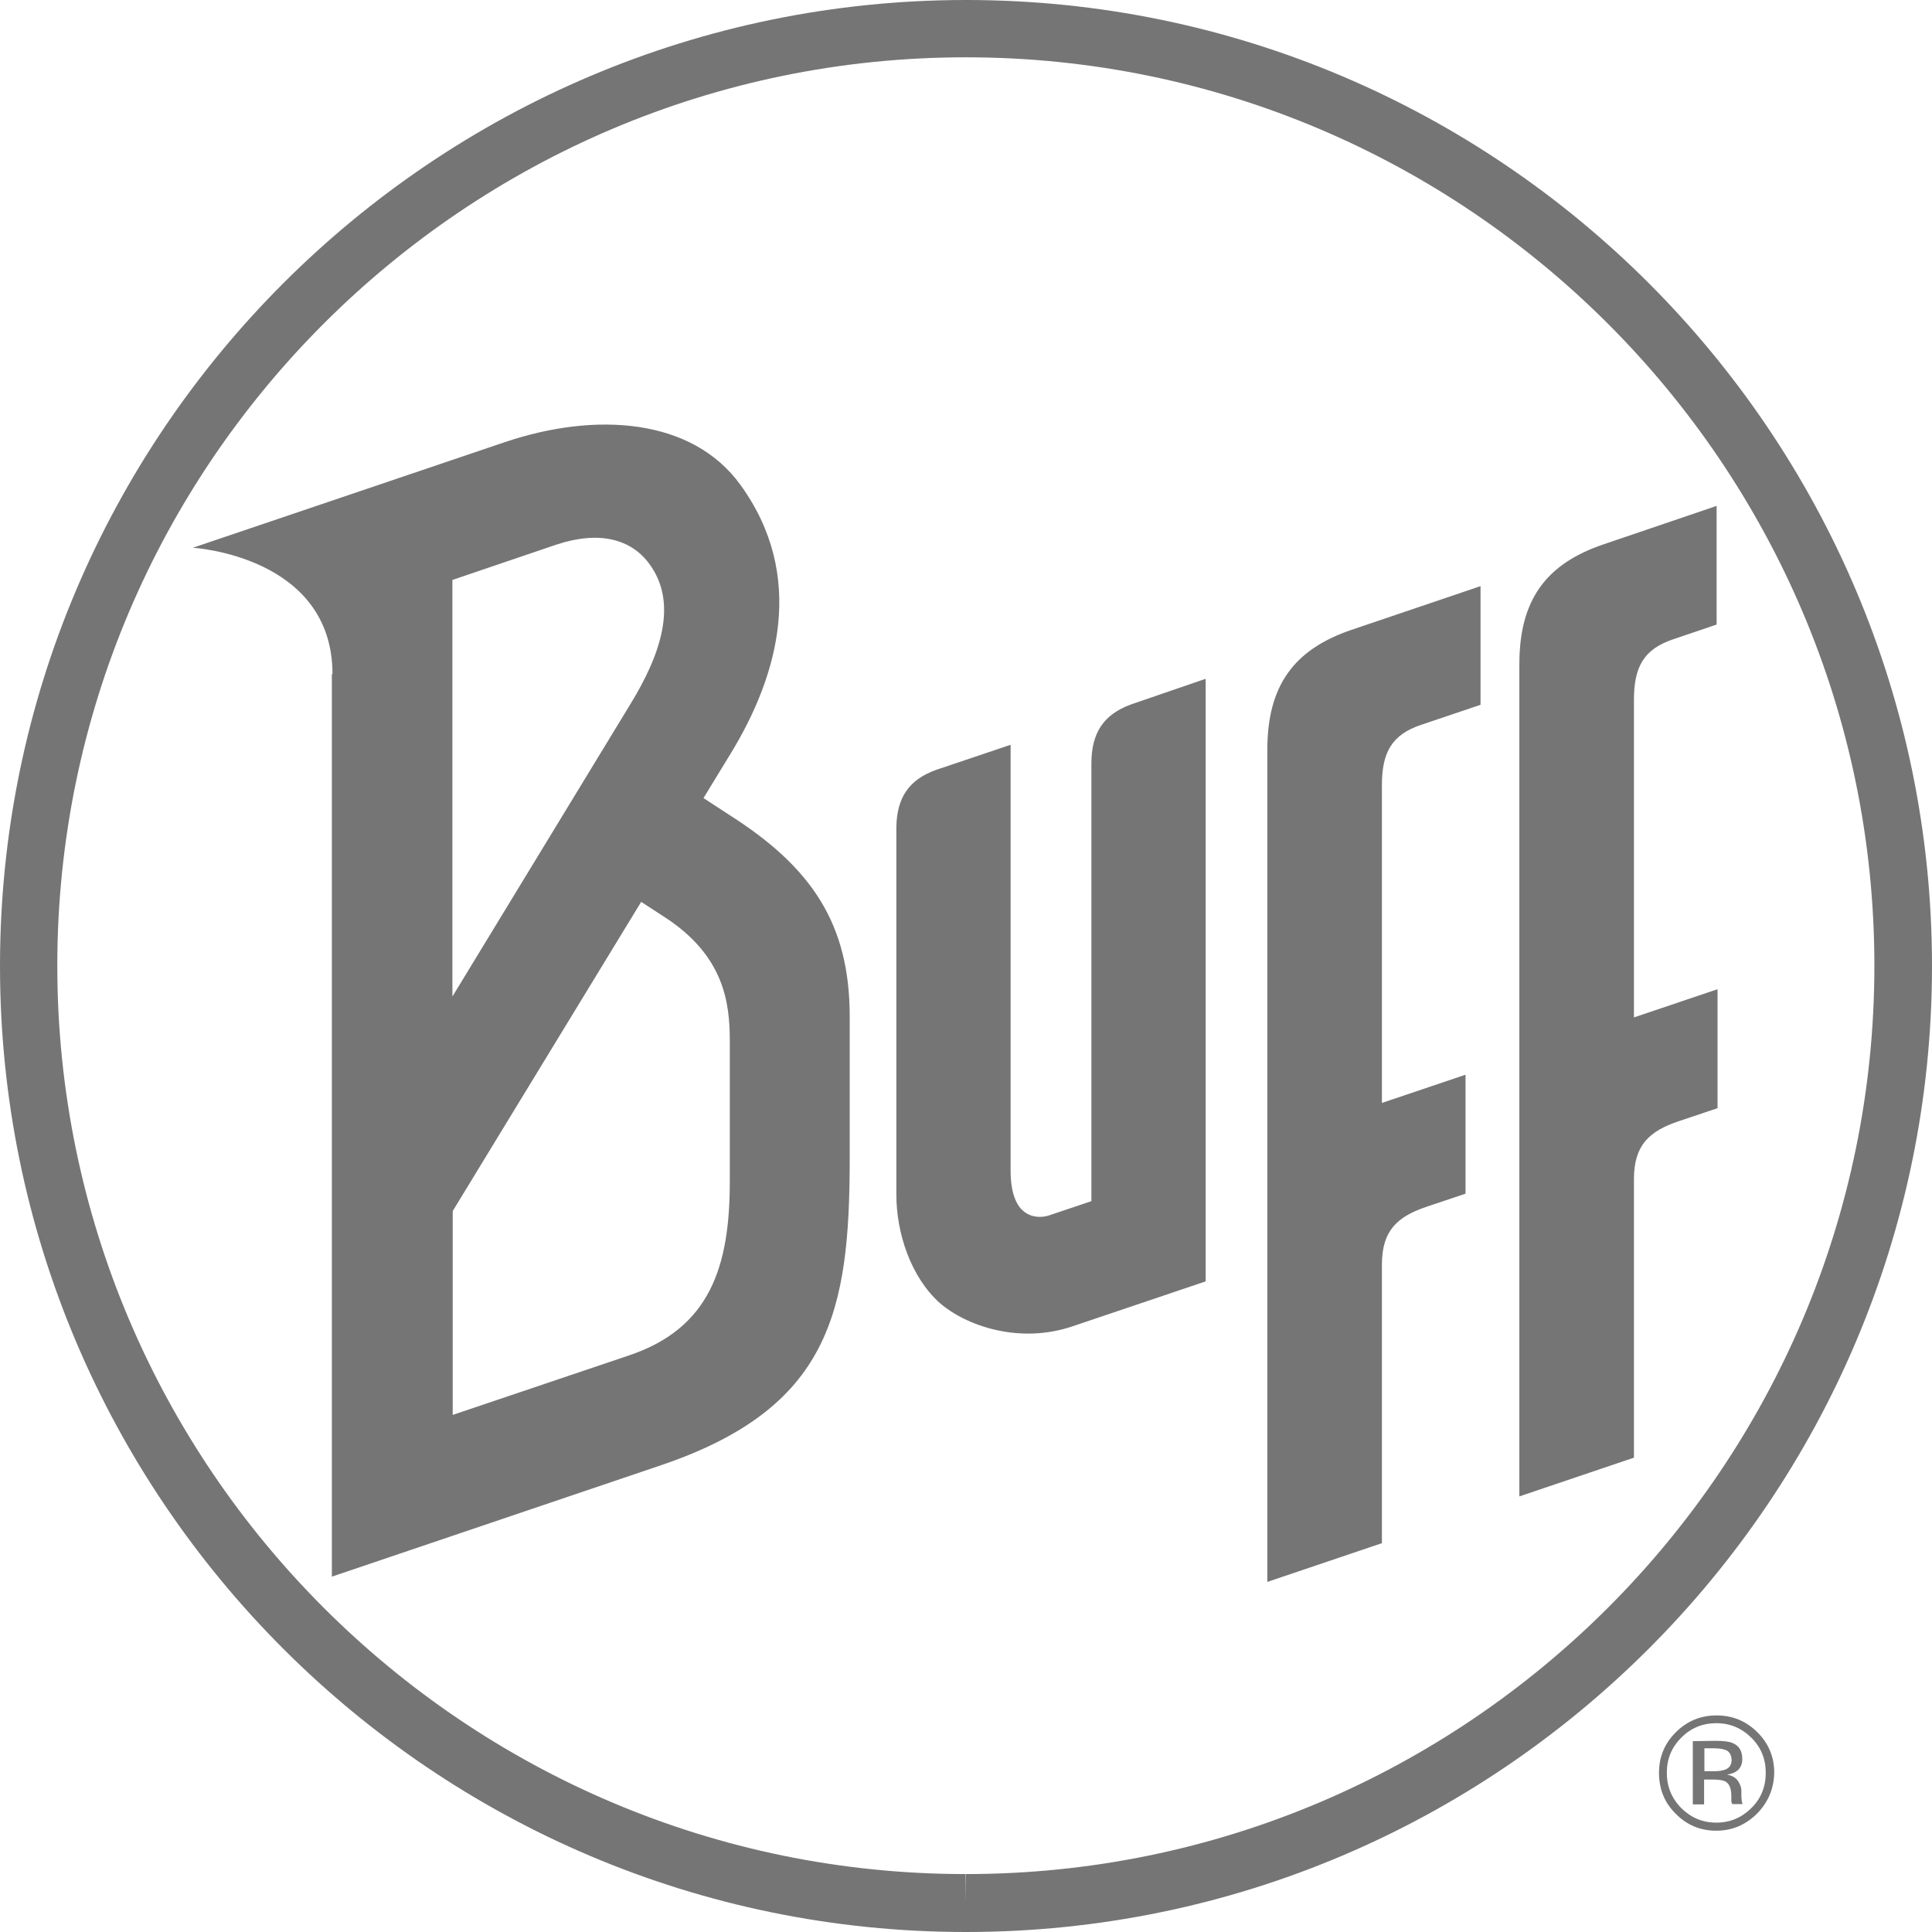 <svg width="62" height="62" viewBox="0 0 62 62" fill="none" xmlns="http://www.w3.org/2000/svg">
<path d="M55.048 55.865C55.299 55.865 55.48 55.885 55.6 55.935C55.811 56.024 55.912 56.193 55.912 56.452C55.912 56.631 55.841 56.77 55.711 56.85C55.641 56.899 55.54 56.929 55.419 56.949C55.58 56.979 55.691 57.038 55.771 57.148C55.841 57.257 55.882 57.357 55.882 57.456V57.605C55.882 57.655 55.882 57.705 55.892 57.754C55.892 57.804 55.902 57.844 55.912 57.864L55.922 57.894H55.59C55.59 57.884 55.59 57.884 55.58 57.874C55.58 57.864 55.58 57.864 55.57 57.854L55.56 57.794V57.635C55.56 57.396 55.5 57.247 55.369 57.168C55.289 57.128 55.158 57.108 54.967 57.108H54.686V57.904H54.324V55.875M55.429 56.184C55.339 56.134 55.198 56.104 54.998 56.104H54.696V56.84H55.018C55.168 56.84 55.279 56.82 55.359 56.79C55.5 56.74 55.57 56.631 55.57 56.472C55.56 56.343 55.52 56.243 55.429 56.184ZM56.384 58.202C56.022 58.56 55.59 58.749 55.078 58.749C54.566 58.749 54.133 58.57 53.772 58.202C53.41 57.844 53.239 57.406 53.239 56.889C53.239 56.382 53.42 55.945 53.782 55.587C54.144 55.229 54.575 55.05 55.088 55.05C55.6 55.05 56.032 55.229 56.394 55.587C56.756 55.945 56.937 56.382 56.937 56.889C56.926 57.396 56.746 57.834 56.384 58.202ZM53.953 55.766C53.641 56.074 53.49 56.452 53.49 56.889C53.49 57.327 53.641 57.705 53.953 58.023C54.264 58.331 54.636 58.49 55.078 58.49C55.52 58.49 55.892 58.331 56.203 58.023C56.515 57.715 56.665 57.337 56.665 56.889C56.665 56.452 56.515 56.074 56.203 55.766C55.892 55.458 55.52 55.299 55.078 55.299C54.646 55.299 54.264 55.448 53.953 55.766Z" fill="#191919" fill-opacity="0.6"/>
<path d="M30.995 1.839C14.92 1.839 1.839 14.913 1.839 30.99C1.839 47.067 14.92 60.141 30.985 60.141V61.065L30.995 60.141C47.07 60.141 60.151 47.067 60.151 30.99C60.151 14.923 47.07 1.839 30.995 1.839ZM30.995 62C13.905 62 0 48.091 0 31C0 13.909 13.905 0 31.005 0C48.105 0 62 13.909 62 31C62 48.091 48.095 62 30.995 62Z" fill="#191919" fill-opacity="0.6"/>
<path d="M40.67 50.765V24.06C40.67 22.002 41.524 20.839 43.373 20.212L47.512 18.81V22.618L45.593 23.265C44.659 23.583 44.347 24.149 44.347 25.203V35.394L47.03 34.489V38.307L45.784 38.725C44.84 39.043 44.347 39.49 44.347 40.584V49.522M48.758 48.021V21.316C48.758 19.248 49.612 18.095 51.461 17.468L55.088 16.235V20.043L53.681 20.52C52.747 20.839 52.435 21.405 52.435 22.459V32.65L55.118 31.745V35.563L53.872 35.981C52.928 36.299 52.435 36.746 52.435 37.84V46.778L48.758 48.021ZM14.528 38.864V45.406L20.184 43.497C22.797 42.622 23.42 40.624 23.42 37.919V33.406C23.42 32.173 23.239 30.662 21.31 29.419L20.576 28.942L14.528 38.864ZM10.67 21.634C10.67 17.836 6.189 17.578 6.189 17.578L16.206 14.187C19.13 13.203 22.214 13.422 23.761 15.559C25.871 18.472 24.987 21.664 23.45 24.179L22.576 25.611L23.399 26.148C26.042 27.828 27.268 29.637 27.268 32.62V37.184C27.268 42.105 26.635 45.197 21.169 47.036L10.65 50.596V21.634H10.67ZM14.528 31.964L20.235 22.588C21.159 21.077 21.792 19.387 20.837 18.095C20.255 17.299 19.23 17.021 17.854 17.478L14.518 18.611V31.964H14.528ZM28.765 38.337V26.535C28.785 25.571 29.186 25.014 30.041 24.706L32.432 23.901V37.591C32.432 38.238 32.602 38.675 32.844 38.864C33.065 39.063 33.406 39.093 33.667 39.003L35.024 38.546V24.507C35.024 23.503 35.426 22.927 36.29 22.608L38.691 21.783V41.121L34.421 42.562C32.693 43.149 30.985 42.533 30.161 41.817C29.227 40.982 28.765 39.57 28.765 38.337Z" fill="#191919" fill-opacity="0.6"/>
</svg>
